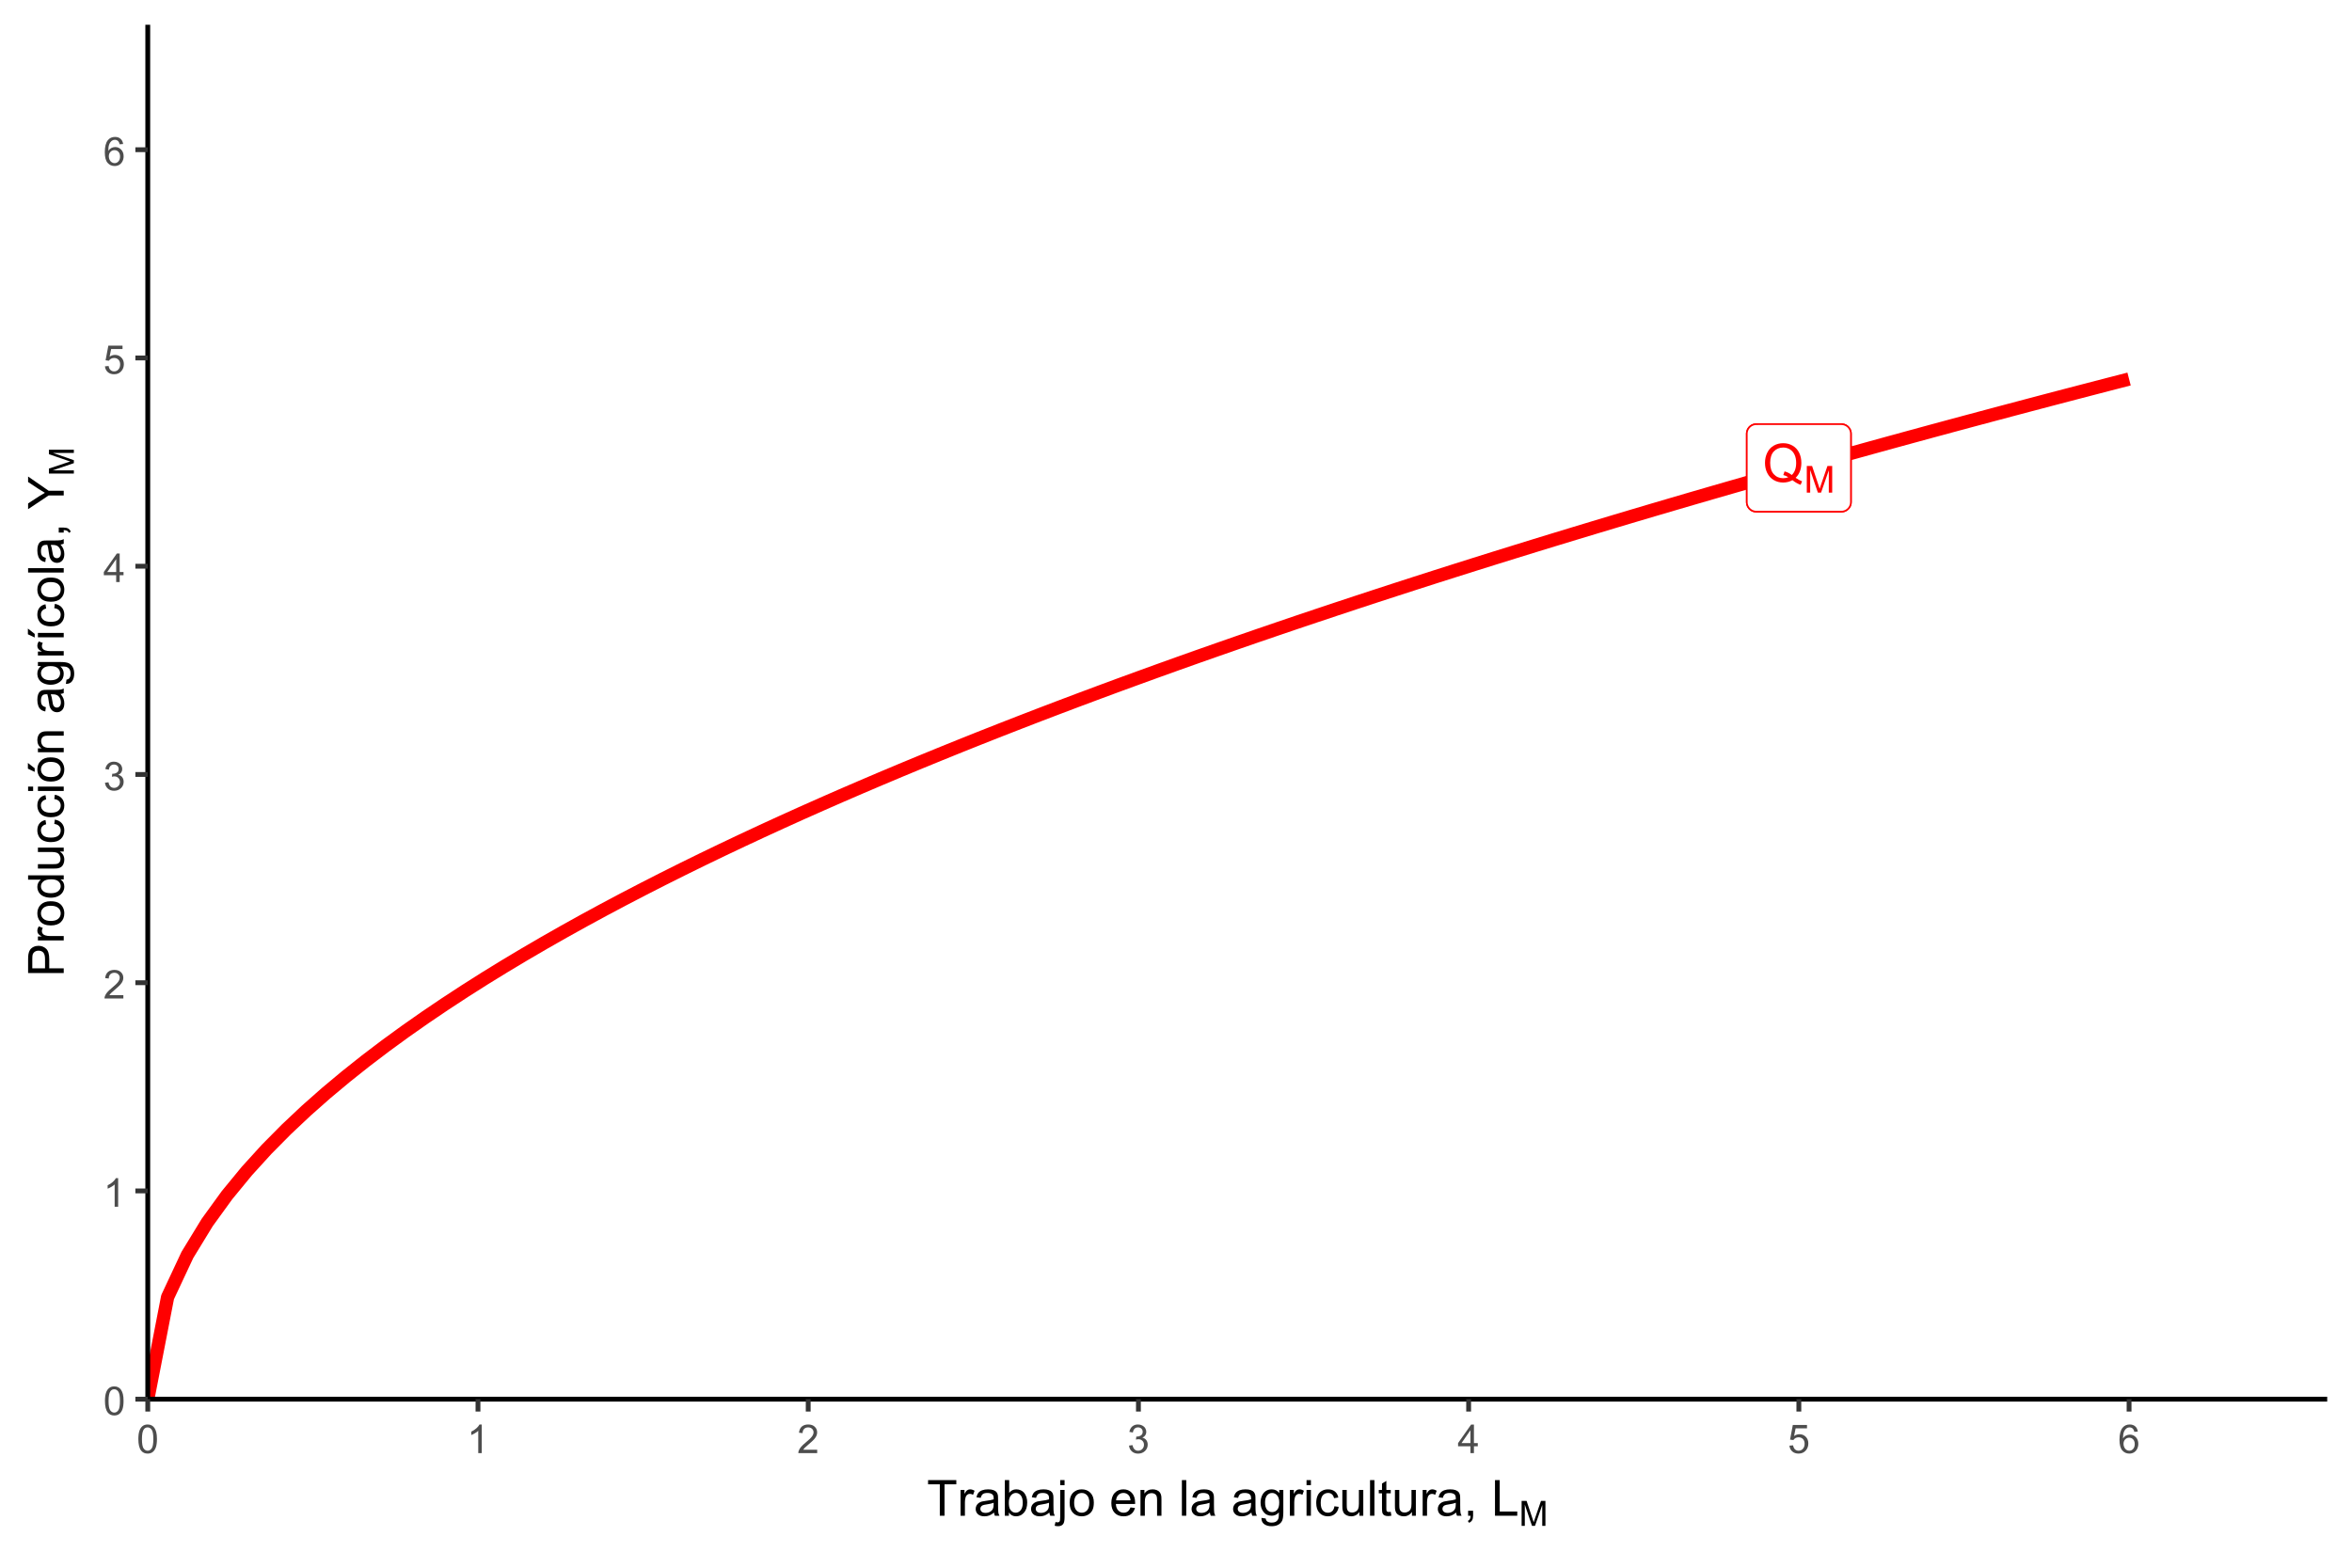 <?xml version="1.0" encoding="UTF-8"?>
<svg xmlns="http://www.w3.org/2000/svg" xmlns:xlink="http://www.w3.org/1999/xlink" width="756" height="504" viewBox="0 0 756 504">
<defs>
<g>
<g id="glyph-0-0">
<path d="M 10.578 -1.309 C 11.328 -0.793 12.02 -0.414 12.652 -0.176 L 12.18 0.949 C 11.301 0.633 10.426 0.133 9.555 -0.551 C 8.648 -0.043 7.648 0.207 6.551 0.207 C 5.445 0.207 4.441 -0.059 3.543 -0.594 C 2.641 -1.125 1.949 -1.875 1.465 -2.844 C 0.977 -3.809 0.734 -4.898 0.734 -6.109 C 0.734 -7.316 0.977 -8.414 1.469 -9.402 C 1.957 -10.391 2.652 -11.145 3.555 -11.66 C 4.457 -12.18 5.469 -12.438 6.586 -12.438 C 7.715 -12.438 8.73 -12.168 9.637 -11.633 C 10.543 -11.098 11.234 -10.348 11.707 -9.383 C 12.184 -8.418 12.422 -7.328 12.422 -6.117 C 12.422 -5.113 12.266 -4.207 11.961 -3.406 C 11.656 -2.602 11.195 -1.902 10.578 -1.309 M 7.02 -3.375 C 7.953 -3.113 8.723 -2.727 9.328 -2.207 C 10.277 -3.074 10.754 -4.379 10.754 -6.117 C 10.754 -7.109 10.586 -7.973 10.25 -8.711 C 9.914 -9.449 9.422 -10.023 8.773 -10.434 C 8.125 -10.84 7.398 -11.043 6.594 -11.043 C 5.387 -11.043 4.387 -10.633 3.594 -9.809 C 2.797 -8.98 2.402 -7.75 2.402 -6.109 C 2.402 -4.52 2.793 -3.301 3.582 -2.449 C 4.367 -1.602 5.371 -1.176 6.594 -1.176 C 7.172 -1.176 7.715 -1.285 8.227 -1.5 C 7.723 -1.828 7.188 -2.062 6.625 -2.199 Z M 7.02 -3.375 "/>
</g>
<g id="glyph-1-0">
<path d="M 0.887 0 L 0.887 -8.555 L 2.59 -8.555 L 4.617 -2.496 C 4.801 -1.934 4.938 -1.512 5.023 -1.23 C 5.121 -1.543 5.273 -2 5.48 -2.602 L 7.527 -8.555 L 9.051 -8.555 L 9.051 0 L 7.961 0 L 7.961 -7.16 L 5.473 0 L 4.453 0 L 1.977 -7.281 L 1.977 0 Z M 0.887 0 "/>
</g>
<g id="glyph-2-0">
<path d="M 0.531 -4.52 C 0.531 -5.602 0.645 -6.473 0.867 -7.133 C 1.09 -7.793 1.418 -8.305 1.859 -8.664 C 2.301 -9.02 2.852 -9.199 3.52 -9.199 C 4.012 -9.199 4.441 -9.102 4.812 -8.902 C 5.184 -8.707 5.488 -8.418 5.73 -8.047 C 5.973 -7.676 6.164 -7.219 6.301 -6.684 C 6.438 -6.148 6.508 -5.426 6.508 -4.52 C 6.508 -3.445 6.395 -2.574 6.176 -1.914 C 5.953 -1.254 5.625 -0.746 5.184 -0.383 C 4.746 -0.023 4.191 0.156 3.52 0.156 C 2.637 0.156 1.941 -0.16 1.438 -0.793 C 0.832 -1.555 0.531 -2.797 0.531 -4.52 M 1.688 -4.52 C 1.688 -3.016 1.863 -2.012 2.215 -1.516 C 2.566 -1.02 3.004 -0.77 3.52 -0.77 C 4.035 -0.77 4.469 -1.02 4.82 -1.52 C 5.176 -2.02 5.352 -3.02 5.352 -4.52 C 5.352 -6.027 5.176 -7.027 4.82 -7.523 C 4.469 -8.02 4.031 -8.27 3.508 -8.27 C 2.988 -8.27 2.578 -8.051 2.27 -7.613 C 1.883 -7.055 1.688 -6.023 1.688 -4.52 Z M 1.688 -4.52 "/>
</g>
<g id="glyph-2-1">
<path d="M 4.77 0 L 3.645 0 L 3.645 -7.168 C 3.371 -6.91 3.02 -6.652 2.578 -6.395 C 2.137 -6.137 1.742 -5.941 1.395 -5.812 L 1.395 -6.898 C 2.023 -7.195 2.574 -7.555 3.043 -7.977 C 3.516 -8.395 3.848 -8.805 4.043 -9.199 L 4.77 -9.199 Z M 4.77 0 "/>
</g>
<g id="glyph-2-2">
<path d="M 6.445 -1.082 L 6.445 0 L 0.387 0 C 0.379 -0.27 0.422 -0.531 0.52 -0.781 C 0.672 -1.195 0.918 -1.602 1.258 -2 C 1.598 -2.398 2.09 -2.863 2.73 -3.387 C 3.727 -4.203 4.398 -4.852 4.75 -5.328 C 5.102 -5.805 5.273 -6.258 5.273 -6.68 C 5.273 -7.129 5.117 -7.504 4.797 -7.809 C 4.477 -8.117 4.062 -8.27 3.551 -8.27 C 3.008 -8.27 2.574 -8.105 2.25 -7.781 C 1.926 -7.457 1.762 -7.008 1.758 -6.43 L 0.602 -6.551 C 0.68 -7.414 0.977 -8.07 1.492 -8.523 C 2.012 -8.973 2.703 -9.199 3.574 -9.199 C 4.453 -9.199 5.148 -8.957 5.664 -8.469 C 6.176 -7.98 6.43 -7.379 6.43 -6.656 C 6.43 -6.289 6.355 -5.93 6.207 -5.574 C 6.055 -5.223 5.809 -4.848 5.461 -4.457 C 5.113 -4.066 4.535 -3.527 3.727 -2.844 C 3.051 -2.277 2.617 -1.895 2.426 -1.691 C 2.234 -1.488 2.074 -1.285 1.949 -1.082 Z M 6.445 -1.082 "/>
</g>
<g id="glyph-2-3">
<path d="M 0.539 -2.418 L 1.664 -2.57 C 1.793 -1.93 2.012 -1.473 2.32 -1.191 C 2.633 -0.91 3.012 -0.77 3.457 -0.77 C 3.984 -0.77 4.434 -0.953 4.797 -1.32 C 5.16 -1.684 5.344 -2.141 5.344 -2.68 C 5.344 -3.199 5.176 -3.625 4.836 -3.961 C 4.5 -4.293 4.07 -4.461 3.551 -4.461 C 3.336 -4.461 3.074 -4.422 2.758 -4.336 L 2.883 -5.324 C 2.957 -5.316 3.016 -5.312 3.062 -5.312 C 3.543 -5.312 3.973 -5.438 4.355 -5.688 C 4.738 -5.938 4.93 -6.324 4.93 -6.844 C 4.93 -7.258 4.793 -7.598 4.512 -7.867 C 4.234 -8.141 3.871 -8.273 3.43 -8.273 C 2.992 -8.273 2.629 -8.137 2.336 -7.863 C 2.047 -7.586 1.859 -7.176 1.773 -6.625 L 0.648 -6.824 C 0.789 -7.578 1.102 -8.164 1.586 -8.578 C 2.074 -8.992 2.68 -9.199 3.406 -9.199 C 3.906 -9.199 4.367 -9.094 4.789 -8.879 C 5.207 -8.664 5.531 -8.371 5.754 -8 C 5.977 -7.629 6.086 -7.234 6.086 -6.82 C 6.086 -6.422 5.98 -6.062 5.77 -5.738 C 5.555 -5.414 5.242 -5.152 4.824 -4.961 C 5.367 -4.836 5.789 -4.578 6.086 -4.184 C 6.387 -3.789 6.539 -3.297 6.539 -2.707 C 6.539 -1.906 6.246 -1.227 5.664 -0.672 C 5.078 -0.117 4.34 0.164 3.449 0.164 C 2.645 0.164 1.977 -0.078 1.445 -0.555 C 0.914 -1.035 0.613 -1.656 0.539 -2.418 Z M 0.539 -2.418 "/>
</g>
<g id="glyph-2-4">
<path d="M 4.137 0 L 4.137 -2.195 L 0.164 -2.195 L 0.164 -3.227 L 4.344 -9.164 L 5.262 -9.164 L 5.262 -3.227 L 6.5 -3.227 L 6.5 -2.195 L 5.262 -2.195 L 5.262 0 L 4.137 0 M 4.137 -3.227 L 4.137 -7.355 L 1.27 -3.227 Z M 4.137 -3.227 "/>
</g>
<g id="glyph-2-5">
<path d="M 0.531 -2.398 L 1.711 -2.5 C 1.801 -1.926 2.004 -1.492 2.32 -1.203 C 2.641 -0.914 3.023 -0.77 3.477 -0.77 C 4.016 -0.77 4.477 -0.973 4.852 -1.383 C 5.227 -1.789 5.414 -2.332 5.414 -3.008 C 5.414 -3.648 5.23 -4.152 4.871 -4.523 C 4.512 -4.895 4.039 -5.082 3.457 -5.082 C 3.094 -5.082 2.766 -5 2.477 -4.836 C 2.184 -4.668 1.953 -4.457 1.789 -4.195 L 0.73 -4.332 L 1.617 -9.039 L 6.176 -9.039 L 6.176 -7.961 L 2.52 -7.961 L 2.023 -5.5 C 2.574 -5.883 3.152 -6.074 3.758 -6.074 C 4.555 -6.074 5.23 -5.797 5.781 -5.242 C 6.332 -4.691 6.605 -3.977 6.605 -3.105 C 6.605 -2.277 6.363 -1.559 5.883 -0.957 C 5.293 -0.215 4.492 0.156 3.477 0.156 C 2.641 0.156 1.961 -0.078 1.434 -0.543 C 0.906 -1.012 0.605 -1.629 0.531 -2.398 Z M 0.531 -2.398 "/>
</g>
<g id="glyph-2-6">
<path d="M 6.367 -6.918 L 5.25 -6.832 C 5.148 -7.273 5.008 -7.594 4.824 -7.793 C 4.52 -8.113 4.145 -8.273 3.699 -8.273 C 3.34 -8.273 3.027 -8.176 2.758 -7.977 C 2.402 -7.715 2.121 -7.34 1.918 -6.844 C 1.715 -6.348 1.609 -5.641 1.602 -4.727 C 1.871 -5.137 2.203 -5.445 2.594 -5.645 C 2.984 -5.844 3.395 -5.945 3.824 -5.945 C 4.574 -5.945 5.215 -5.668 5.742 -5.117 C 6.27 -4.562 6.531 -3.852 6.531 -2.977 C 6.531 -2.398 6.406 -1.867 6.16 -1.371 C 5.91 -0.879 5.57 -0.5 5.137 -0.238 C 4.703 0.023 4.211 0.156 3.664 0.156 C 2.727 0.156 1.961 -0.188 1.367 -0.879 C 0.777 -1.566 0.48 -2.703 0.48 -4.289 C 0.48 -6.059 0.809 -7.348 1.461 -8.148 C 2.035 -8.852 2.801 -9.199 3.77 -9.199 C 4.488 -9.199 5.082 -8.996 5.539 -8.594 C 6 -8.191 6.277 -7.633 6.367 -6.918 M 1.773 -2.969 C 1.773 -2.582 1.855 -2.211 2.023 -1.855 C 2.188 -1.504 2.418 -1.23 2.711 -1.047 C 3.008 -0.863 3.32 -0.77 3.645 -0.77 C 4.117 -0.77 4.527 -0.961 4.867 -1.344 C 5.211 -1.727 5.383 -2.246 5.383 -2.906 C 5.383 -3.539 5.211 -4.039 4.875 -4.402 C 4.539 -4.77 4.113 -4.949 3.602 -4.949 C 3.09 -4.949 2.66 -4.77 2.305 -4.402 C 1.953 -4.039 1.773 -3.559 1.773 -2.969 Z M 1.773 -2.969 "/>
</g>
<g id="glyph-3-0">
<path d="M 4.148 0 L 4.148 -10.102 L 0.375 -10.102 L 0.375 -11.453 L 9.453 -11.453 L 9.453 -10.102 L 5.664 -10.102 L 5.664 0 Z M 4.148 0 "/>
</g>
<g id="glyph-3-1">
<path d="M 1.039 0 L 1.039 -8.297 L 2.305 -8.297 L 2.305 -7.039 C 2.629 -7.629 2.926 -8.016 3.199 -8.203 C 3.473 -8.391 3.773 -8.484 4.102 -8.484 C 4.574 -8.484 5.059 -8.332 5.547 -8.031 L 5.062 -6.727 C 4.719 -6.93 4.375 -7.031 4.031 -7.031 C 3.723 -7.031 3.449 -6.938 3.203 -6.754 C 2.957 -6.57 2.785 -6.312 2.68 -5.984 C 2.523 -5.484 2.445 -4.938 2.445 -4.344 L 2.445 0 Z M 1.039 0 "/>
</g>
<g id="glyph-3-2">
<path d="M 6.469 -1.023 C 5.949 -0.582 5.445 -0.27 4.965 -0.086 C 4.484 0.098 3.965 0.188 3.414 0.188 C 2.504 0.188 1.801 -0.035 1.312 -0.48 C 0.824 -0.926 0.578 -1.496 0.578 -2.188 C 0.578 -2.594 0.672 -2.965 0.855 -3.301 C 1.039 -3.637 1.281 -3.906 1.582 -4.109 C 1.883 -4.312 2.219 -4.465 2.594 -4.57 C 2.871 -4.645 3.285 -4.715 3.844 -4.781 C 4.98 -4.918 5.816 -5.078 6.352 -5.266 C 6.355 -5.457 6.359 -5.582 6.359 -5.633 C 6.359 -6.207 6.227 -6.609 5.961 -6.844 C 5.602 -7.16 5.066 -7.32 4.359 -7.32 C 3.699 -7.32 3.211 -7.203 2.895 -6.973 C 2.578 -6.742 2.348 -6.332 2.195 -5.742 L 0.82 -5.93 C 0.945 -6.52 1.152 -6.992 1.438 -7.355 C 1.723 -7.719 2.137 -7.996 2.68 -8.191 C 3.223 -8.387 3.848 -8.484 4.562 -8.484 C 5.27 -8.484 5.848 -8.402 6.289 -8.234 C 6.73 -8.066 7.059 -7.859 7.266 -7.605 C 7.473 -7.352 7.621 -7.035 7.703 -6.648 C 7.75 -6.41 7.773 -5.977 7.773 -5.352 L 7.773 -3.477 C 7.773 -2.168 7.805 -1.344 7.863 -0.996 C 7.922 -0.648 8.043 -0.316 8.219 0 L 6.75 0 C 6.605 -0.293 6.512 -0.633 6.469 -1.023 M 6.352 -4.164 C 5.84 -3.957 5.074 -3.777 4.055 -3.633 C 3.477 -3.551 3.066 -3.457 2.828 -3.352 C 2.59 -3.246 2.402 -3.094 2.273 -2.895 C 2.145 -2.695 2.078 -2.473 2.078 -2.227 C 2.078 -1.852 2.219 -1.539 2.504 -1.289 C 2.789 -1.039 3.203 -0.914 3.75 -0.914 C 4.293 -0.914 4.773 -1.031 5.195 -1.27 C 5.617 -1.508 5.926 -1.832 6.125 -2.242 C 6.277 -2.559 6.352 -3.027 6.352 -3.648 Z M 6.352 -4.164 "/>
</g>
<g id="glyph-3-3">
<path d="M 2.352 0 L 1.047 0 L 1.047 -11.453 L 2.453 -11.453 L 2.453 -7.367 C 3.047 -8.113 3.805 -8.484 4.727 -8.484 C 5.238 -8.484 5.719 -8.383 6.176 -8.176 C 6.633 -7.969 7.008 -7.68 7.301 -7.309 C 7.594 -6.938 7.824 -6.488 7.992 -5.961 C 8.16 -5.434 8.242 -4.871 8.242 -4.273 C 8.242 -2.852 7.891 -1.754 7.188 -0.977 C 6.484 -0.199 5.641 0.188 4.656 0.188 C 3.676 0.188 2.91 -0.223 2.352 -1.039 L 2.352 0 M 2.336 -4.211 C 2.336 -3.215 2.473 -2.496 2.742 -2.055 C 3.184 -1.332 3.785 -0.969 4.539 -0.969 C 5.152 -0.969 5.684 -1.234 6.133 -1.77 C 6.582 -2.305 6.805 -3.098 6.805 -4.156 C 6.805 -5.238 6.59 -6.039 6.16 -6.555 C 5.73 -7.07 5.211 -7.328 4.602 -7.328 C 3.988 -7.328 3.457 -7.062 3.008 -6.527 C 2.559 -5.992 2.336 -5.223 2.336 -4.211 Z M 2.336 -4.211 "/>
</g>
<g id="glyph-3-4">
<path d="M 1.047 -9.82 L 1.047 -11.453 L 2.453 -11.453 L 2.453 -9.82 L 1.047 -9.82 M -0.734 3.219 L -0.469 2.023 C -0.188 2.098 0.035 2.133 0.195 2.133 C 0.48 2.133 0.695 2.039 0.836 1.848 C 0.977 1.656 1.047 1.184 1.047 0.422 L 1.047 -8.297 L 2.453 -8.297 L 2.453 0.453 C 2.453 1.473 2.32 2.184 2.055 2.586 C 1.715 3.105 1.152 3.367 0.367 3.367 C -0.012 3.367 -0.379 3.316 -0.734 3.219 Z M -0.734 3.219 "/>
</g>
<g id="glyph-3-5">
<path d="M 0.531 -4.148 C 0.531 -5.684 0.957 -6.824 1.812 -7.562 C 2.527 -8.176 3.395 -8.484 4.422 -8.484 C 5.562 -8.484 6.496 -8.109 7.219 -7.363 C 7.941 -6.617 8.305 -5.582 8.305 -4.266 C 8.305 -3.199 8.145 -2.359 7.824 -1.746 C 7.504 -1.133 7.039 -0.66 6.426 -0.32 C 5.812 0.02 5.145 0.188 4.422 0.188 C 3.262 0.188 2.32 -0.184 1.605 -0.93 C 0.891 -1.676 0.531 -2.746 0.531 -4.148 M 1.977 -4.148 C 1.977 -3.086 2.207 -2.289 2.672 -1.762 C 3.137 -1.234 3.719 -0.969 4.422 -0.969 C 5.121 -0.969 5.699 -1.234 6.164 -1.766 C 6.629 -2.297 6.859 -3.105 6.859 -4.195 C 6.859 -5.223 6.625 -6 6.16 -6.527 C 5.695 -7.055 5.113 -7.32 4.422 -7.32 C 3.719 -7.32 3.137 -7.059 2.672 -6.531 C 2.207 -6.004 1.977 -5.211 1.977 -4.148 Z M 1.977 -4.148 "/>
</g>
<g id="glyph-3-6">
</g>
<g id="glyph-3-7">
<path d="M 6.734 -2.672 L 8.188 -2.492 C 7.957 -1.645 7.535 -0.984 6.914 -0.516 C 6.293 -0.047 5.504 0.188 4.539 0.188 C 3.324 0.188 2.363 -0.188 1.652 -0.934 C 0.941 -1.68 0.586 -2.73 0.586 -4.078 C 0.586 -5.473 0.945 -6.559 1.664 -7.328 C 2.383 -8.098 3.316 -8.484 4.461 -8.484 C 5.57 -8.484 6.477 -8.105 7.18 -7.352 C 7.883 -6.598 8.234 -5.535 8.234 -4.164 C 8.234 -4.082 8.23 -3.957 8.227 -3.789 L 2.039 -3.789 C 2.09 -2.879 2.348 -2.18 2.812 -1.695 C 3.277 -1.211 3.855 -0.969 4.547 -0.969 C 5.062 -0.969 5.504 -1.105 5.867 -1.375 C 6.23 -1.645 6.52 -2.078 6.734 -2.672 M 2.117 -4.945 L 6.75 -4.945 C 6.688 -5.645 6.512 -6.168 6.219 -6.516 C 5.77 -7.059 5.191 -7.328 4.477 -7.328 C 3.832 -7.328 3.289 -7.113 2.848 -6.68 C 2.406 -6.246 2.164 -5.668 2.117 -4.945 Z M 2.117 -4.945 "/>
</g>
<g id="glyph-3-8">
<path d="M 1.055 0 L 1.055 -8.297 L 2.32 -8.297 L 2.32 -7.117 C 2.93 -8.027 3.809 -8.484 4.961 -8.484 C 5.461 -8.484 5.922 -8.395 6.34 -8.215 C 6.758 -8.035 7.074 -7.801 7.281 -7.508 C 7.488 -7.215 7.637 -6.871 7.719 -6.469 C 7.77 -6.207 7.797 -5.754 7.797 -5.102 L 7.797 0 L 6.391 0 L 6.391 -5.047 C 6.391 -5.621 6.336 -6.047 6.227 -6.332 C 6.117 -6.617 5.922 -6.844 5.645 -7.012 C 5.367 -7.18 5.039 -7.266 4.664 -7.266 C 4.066 -7.266 3.547 -7.074 3.113 -6.695 C 2.68 -6.316 2.461 -5.594 2.461 -4.531 L 2.461 0 Z M 1.055 0 "/>
</g>
<g id="glyph-3-9">
<path d="M 1.023 0 L 1.023 -11.453 L 2.43 -11.453 L 2.43 0 Z M 1.023 0 "/>
</g>
<g id="glyph-3-10">
<path d="M 0.797 0.688 L 2.164 0.891 C 2.223 1.312 2.379 1.621 2.641 1.812 C 2.988 2.074 3.465 2.203 4.07 2.203 C 4.723 2.203 5.223 2.074 5.578 1.812 C 5.934 1.551 6.172 1.188 6.297 0.719 C 6.371 0.434 6.402 -0.168 6.398 -1.086 C 5.785 -0.363 5.02 0 4.102 0 C 2.961 0 2.078 -0.41 1.453 -1.234 C 0.828 -2.059 0.516 -3.043 0.516 -4.195 C 0.516 -4.988 0.66 -5.719 0.945 -6.387 C 1.23 -7.055 1.648 -7.574 2.191 -7.938 C 2.734 -8.301 3.375 -8.484 4.109 -8.484 C 5.09 -8.484 5.895 -8.09 6.531 -7.297 L 6.531 -8.297 L 7.828 -8.297 L 7.828 -1.125 C 7.828 0.168 7.695 1.082 7.434 1.621 C 7.172 2.16 6.754 2.586 6.184 2.898 C 5.613 3.211 4.91 3.367 4.078 3.367 C 3.09 3.367 2.289 3.145 1.68 2.699 C 1.07 2.254 0.777 1.582 0.797 0.688 M 1.961 -4.297 C 1.961 -3.207 2.176 -2.414 2.609 -1.914 C 3.043 -1.414 3.582 -1.164 4.234 -1.164 C 4.879 -1.164 5.422 -1.414 5.859 -1.91 C 6.297 -2.406 6.516 -3.188 6.516 -4.25 C 6.516 -5.266 6.289 -6.031 5.84 -6.547 C 5.391 -7.062 4.848 -7.32 4.211 -7.32 C 3.586 -7.32 3.055 -7.066 2.617 -6.559 C 2.18 -6.051 1.961 -5.297 1.961 -4.297 Z M 1.961 -4.297 "/>
</g>
<g id="glyph-3-11">
<path d="M 1.062 -9.836 L 1.062 -11.453 L 2.469 -11.453 L 2.469 -9.836 L 1.062 -9.836 M 1.062 0 L 1.062 -8.297 L 2.469 -8.297 L 2.469 0 Z M 1.062 0 "/>
</g>
<g id="glyph-3-12">
<path d="M 6.469 -3.039 L 7.852 -2.859 C 7.699 -1.906 7.312 -1.16 6.691 -0.621 C 6.07 -0.082 5.305 0.188 4.398 0.188 C 3.262 0.188 2.352 -0.184 1.66 -0.926 C 0.969 -1.668 0.625 -2.73 0.625 -4.117 C 0.625 -5.012 0.773 -5.797 1.07 -6.469 C 1.367 -7.141 1.82 -7.645 2.426 -7.98 C 3.031 -8.316 3.691 -8.484 4.406 -8.484 C 5.309 -8.484 6.043 -8.258 6.617 -7.801 C 7.191 -7.344 7.559 -6.699 7.719 -5.859 L 6.352 -5.648 C 6.223 -6.207 5.992 -6.625 5.66 -6.906 C 5.328 -7.188 4.93 -7.328 4.461 -7.328 C 3.754 -7.328 3.176 -7.074 2.734 -6.566 C 2.293 -6.059 2.07 -5.254 2.07 -4.156 C 2.07 -3.043 2.285 -2.23 2.711 -1.727 C 3.137 -1.223 3.695 -0.969 4.383 -0.969 C 4.934 -0.969 5.395 -1.137 5.766 -1.477 C 6.137 -1.816 6.371 -2.336 6.469 -3.039 Z M 6.469 -3.039 "/>
</g>
<g id="glyph-3-13">
<path d="M 6.492 0 L 6.492 -1.219 C 5.848 -0.281 4.969 0.188 3.859 0.188 C 3.371 0.188 2.914 0.094 2.488 -0.094 C 2.062 -0.281 1.75 -0.516 1.543 -0.801 C 1.336 -1.086 1.191 -1.434 1.109 -1.844 C 1.051 -2.121 1.023 -2.559 1.023 -3.156 L 1.023 -8.297 L 2.43 -8.297 L 2.43 -3.695 C 2.43 -2.961 2.457 -2.465 2.516 -2.211 C 2.605 -1.84 2.793 -1.551 3.078 -1.34 C 3.363 -1.129 3.719 -1.023 4.141 -1.023 C 4.562 -1.023 4.957 -1.133 5.328 -1.348 C 5.699 -1.562 5.961 -1.859 6.113 -2.23 C 6.266 -2.602 6.344 -3.145 6.344 -3.852 L 6.344 -8.297 L 7.75 -8.297 L 7.75 0 Z M 6.492 0 "/>
</g>
<g id="glyph-3-14">
<path d="M 4.125 -1.258 L 4.328 -0.016 C 3.934 0.066 3.578 0.109 3.266 0.109 C 2.754 0.109 2.359 0.027 2.078 -0.133 C 1.797 -0.293 1.598 -0.508 1.484 -0.77 C 1.371 -1.031 1.312 -1.586 1.312 -2.43 L 1.312 -7.203 L 0.281 -7.203 L 0.281 -8.297 L 1.312 -8.297 L 1.312 -10.352 L 2.711 -11.195 L 2.711 -8.297 L 4.125 -8.297 L 4.125 -7.203 L 2.711 -7.203 L 2.711 -2.352 C 2.711 -1.949 2.734 -1.691 2.785 -1.578 C 2.836 -1.465 2.914 -1.371 3.027 -1.305 C 3.141 -1.238 3.301 -1.203 3.508 -1.203 C 3.664 -1.203 3.871 -1.223 4.125 -1.258 Z M 4.125 -1.258 "/>
</g>
<g id="glyph-3-15">
<path d="M 1.422 0 L 1.422 -1.602 L 3.023 -1.602 L 3.023 0 C 3.023 0.59 2.918 1.062 2.711 1.426 C 2.504 1.789 2.172 2.066 1.719 2.266 L 1.328 1.664 C 1.625 1.535 1.844 1.344 1.984 1.09 C 2.125 0.836 2.203 0.473 2.219 0 Z M 1.422 0 "/>
</g>
<g id="glyph-3-16">
<path d="M 1.172 0 L 1.172 -11.453 L 2.688 -11.453 L 2.688 -1.352 L 8.328 -1.352 L 8.328 0 Z M 1.172 0 "/>
</g>
<g id="glyph-4-0">
<path d="M 0.832 0 L 0.832 -8.016 L 2.43 -8.016 L 4.324 -2.34 C 4.5 -1.812 4.629 -1.418 4.707 -1.152 C 4.801 -1.445 4.941 -1.875 5.137 -2.438 L 7.055 -8.016 L 8.48 -8.016 L 8.48 0 L 7.461 0 L 7.461 -6.711 L 5.129 0 L 4.172 0 L 1.855 -6.824 L 1.855 0 Z M 0.832 0 "/>
</g>
<g id="glyph-5-0">
<path d="M 0 -1.234 L -11.453 -1.234 L -11.453 -5.555 C -11.453 -6.316 -11.418 -6.895 -11.344 -7.297 C -11.25 -7.859 -11.07 -8.332 -10.809 -8.711 C -10.547 -9.09 -10.176 -9.398 -9.703 -9.629 C -9.23 -9.859 -8.707 -9.977 -8.141 -9.977 C -7.168 -9.977 -6.344 -9.668 -5.668 -9.047 C -4.992 -8.426 -4.656 -7.309 -4.656 -5.688 L -4.656 -2.75 L 0 -2.75 L 0 -1.234 M -6.008 -2.75 L -6.008 -5.711 C -6.008 -6.691 -6.191 -7.387 -6.555 -7.797 C -6.918 -8.207 -7.434 -8.414 -8.094 -8.414 C -8.574 -8.414 -8.984 -8.293 -9.324 -8.051 C -9.664 -7.809 -9.891 -7.488 -10 -7.094 C -10.066 -6.84 -10.102 -6.367 -10.102 -5.68 L -10.102 -2.75 Z M -6.008 -2.75 "/>
</g>
<g id="glyph-5-1">
<path d="M 0 -1.039 L -8.297 -1.039 L -8.297 -2.305 L -7.039 -2.305 C -7.629 -2.629 -8.016 -2.926 -8.203 -3.199 C -8.391 -3.473 -8.484 -3.773 -8.484 -4.102 C -8.484 -4.574 -8.332 -5.059 -8.031 -5.547 L -6.727 -5.062 C -6.93 -4.719 -7.031 -4.375 -7.031 -4.031 C -7.031 -3.723 -6.938 -3.449 -6.754 -3.203 C -6.57 -2.957 -6.312 -2.785 -5.984 -2.68 C -5.484 -2.523 -4.938 -2.445 -4.344 -2.445 L 0 -2.445 Z M 0 -1.039 "/>
</g>
<g id="glyph-5-2">
<path d="M -4.148 -0.531 C -5.684 -0.531 -6.824 -0.957 -7.562 -1.812 C -8.176 -2.527 -8.484 -3.395 -8.484 -4.422 C -8.484 -5.562 -8.109 -6.496 -7.363 -7.219 C -6.617 -7.941 -5.582 -8.305 -4.266 -8.305 C -3.199 -8.305 -2.359 -8.145 -1.746 -7.824 C -1.133 -7.504 -0.66 -7.039 -0.32 -6.426 C 0.02 -5.812 0.188 -5.145 0.188 -4.422 C 0.188 -3.262 -0.184 -2.32 -0.93 -1.605 C -1.676 -0.891 -2.746 -0.531 -4.148 -0.531 M -4.148 -1.977 C -3.086 -1.977 -2.289 -2.207 -1.762 -2.672 C -1.234 -3.137 -0.969 -3.719 -0.969 -4.422 C -0.969 -5.121 -1.234 -5.699 -1.766 -6.164 C -2.297 -6.629 -3.105 -6.859 -4.195 -6.859 C -5.223 -6.859 -6 -6.625 -6.527 -6.16 C -7.055 -5.695 -7.32 -5.113 -7.32 -4.422 C -7.32 -3.719 -7.059 -3.137 -6.531 -2.672 C -6.004 -2.207 -5.211 -1.977 -4.148 -1.977 Z M -4.148 -1.977 "/>
</g>
<g id="glyph-5-3">
<path d="M 0 -6.438 L -1.047 -6.438 C -0.223 -5.91 0.188 -5.137 0.188 -4.117 C 0.188 -3.457 0.004 -2.848 -0.359 -2.293 C -0.723 -1.738 -1.234 -1.309 -1.887 -1.004 C -2.539 -0.699 -3.293 -0.547 -4.141 -0.547 C -4.969 -0.547 -5.719 -0.684 -6.395 -0.961 C -7.07 -1.238 -7.586 -1.652 -7.945 -2.203 C -8.305 -2.754 -8.484 -3.371 -8.484 -4.055 C -8.484 -4.555 -8.379 -5 -8.168 -5.391 C -7.957 -5.781 -7.684 -6.098 -7.344 -6.344 L -11.453 -6.344 L -11.453 -7.742 L 0 -7.742 L 0 -6.438 M -4.141 -1.992 C -3.078 -1.992 -2.285 -2.215 -1.758 -2.664 C -1.23 -3.113 -0.969 -3.641 -0.969 -4.25 C -0.969 -4.863 -1.219 -5.387 -1.723 -5.816 C -2.227 -6.246 -2.992 -6.461 -4.023 -6.461 C -5.16 -6.461 -5.992 -6.242 -6.523 -5.805 C -7.055 -5.367 -7.32 -4.828 -7.32 -4.188 C -7.32 -3.562 -7.066 -3.039 -6.555 -2.621 C -6.043 -2.203 -5.238 -1.992 -4.141 -1.992 Z M -4.141 -1.992 "/>
</g>
<g id="glyph-5-4">
<path d="M 0 -6.492 L -1.219 -6.492 C -0.281 -5.848 0.188 -4.969 0.188 -3.859 C 0.188 -3.371 0.094 -2.914 -0.094 -2.488 C -0.281 -2.062 -0.516 -1.75 -0.801 -1.543 C -1.086 -1.336 -1.434 -1.191 -1.844 -1.109 C -2.121 -1.051 -2.559 -1.023 -3.156 -1.023 L -8.297 -1.023 L -8.297 -2.43 L -3.695 -2.43 C -2.961 -2.43 -2.465 -2.457 -2.211 -2.516 C -1.84 -2.605 -1.551 -2.793 -1.34 -3.078 C -1.129 -3.363 -1.023 -3.719 -1.023 -4.141 C -1.023 -4.562 -1.133 -4.957 -1.348 -5.328 C -1.562 -5.699 -1.859 -5.961 -2.23 -6.113 C -2.602 -6.266 -3.145 -6.344 -3.852 -6.344 L -8.297 -6.344 L -8.297 -7.75 L 0 -7.75 Z M 0 -6.492 "/>
</g>
<g id="glyph-5-5">
<path d="M -3.039 -6.469 L -2.859 -7.852 C -1.906 -7.699 -1.16 -7.312 -0.621 -6.691 C -0.082 -6.07 0.188 -5.305 0.188 -4.398 C 0.188 -3.262 -0.184 -2.352 -0.926 -1.66 C -1.668 -0.969 -2.73 -0.625 -4.117 -0.625 C -5.012 -0.625 -5.797 -0.773 -6.469 -1.07 C -7.141 -1.367 -7.645 -1.82 -7.98 -2.426 C -8.316 -3.031 -8.484 -3.691 -8.484 -4.406 C -8.484 -5.309 -8.258 -6.043 -7.801 -6.617 C -7.344 -7.191 -6.699 -7.559 -5.859 -7.719 L -5.648 -6.352 C -6.207 -6.223 -6.625 -5.992 -6.906 -5.66 C -7.188 -5.328 -7.328 -4.93 -7.328 -4.461 C -7.328 -3.754 -7.074 -3.176 -6.566 -2.734 C -6.059 -2.293 -5.254 -2.07 -4.156 -2.07 C -3.043 -2.07 -2.23 -2.285 -1.727 -2.711 C -1.223 -3.137 -0.969 -3.695 -0.969 -4.383 C -0.969 -4.934 -1.137 -5.395 -1.477 -5.766 C -1.816 -6.137 -2.336 -6.371 -3.039 -6.469 Z M -3.039 -6.469 "/>
</g>
<g id="glyph-5-6">
<path d="M -9.836 -1.062 L -11.453 -1.062 L -11.453 -2.469 L -9.836 -2.469 L -9.836 -1.062 M 0 -1.062 L -8.297 -1.062 L -8.297 -2.469 L 0 -2.469 Z M 0 -1.062 "/>
</g>
<g id="glyph-5-7">
<path d="M -4.148 -0.531 C -5.684 -0.531 -6.824 -0.957 -7.562 -1.812 C -8.176 -2.527 -8.484 -3.395 -8.484 -4.422 C -8.484 -5.562 -8.109 -6.496 -7.363 -7.219 C -6.617 -7.941 -5.582 -8.305 -4.266 -8.305 C -3.199 -8.305 -2.359 -8.145 -1.746 -7.824 C -1.133 -7.504 -0.66 -7.039 -0.32 -6.426 C 0.02 -5.812 0.188 -5.145 0.188 -4.422 C 0.188 -3.262 -0.184 -2.32 -0.93 -1.605 C -1.676 -0.891 -2.746 -0.531 -4.148 -0.531 M -4.148 -1.977 C -3.086 -1.977 -2.289 -2.207 -1.762 -2.672 C -1.234 -3.137 -0.969 -3.719 -0.969 -4.422 C -0.969 -5.121 -1.234 -5.699 -1.766 -6.164 C -2.297 -6.629 -3.105 -6.859 -4.195 -6.859 C -5.223 -6.859 -6 -6.625 -6.527 -6.16 C -7.055 -5.695 -7.32 -5.113 -7.32 -4.422 C -7.32 -3.719 -7.059 -3.137 -6.531 -2.672 C -6.004 -2.207 -5.211 -1.977 -4.148 -1.977 M -9.328 -3.641 L -11.516 -4.68 L -11.516 -6.523 L -9.328 -4.805 Z M -9.328 -3.641 "/>
</g>
<g id="glyph-5-8">
<path d="M 0 -1.055 L -8.297 -1.055 L -8.297 -2.32 L -7.117 -2.32 C -8.027 -2.93 -8.484 -3.809 -8.484 -4.961 C -8.484 -5.461 -8.395 -5.922 -8.215 -6.34 C -8.035 -6.758 -7.801 -7.074 -7.508 -7.281 C -7.215 -7.488 -6.871 -7.637 -6.469 -7.719 C -6.207 -7.77 -5.754 -7.797 -5.102 -7.797 L 0 -7.797 L 0 -6.391 L -5.047 -6.391 C -5.621 -6.391 -6.047 -6.336 -6.332 -6.227 C -6.617 -6.117 -6.844 -5.922 -7.012 -5.645 C -7.18 -5.367 -7.266 -5.039 -7.266 -4.664 C -7.266 -4.066 -7.074 -3.547 -6.695 -3.113 C -6.316 -2.68 -5.594 -2.461 -4.531 -2.461 L 0 -2.461 Z M 0 -1.055 "/>
</g>
<g id="glyph-5-9">
</g>
<g id="glyph-5-10">
<path d="M -1.023 -6.469 C -0.582 -5.949 -0.27 -5.445 -0.086 -4.965 C 0.098 -4.484 0.188 -3.965 0.188 -3.414 C 0.188 -2.504 -0.035 -1.801 -0.48 -1.312 C -0.926 -0.824 -1.496 -0.578 -2.188 -0.578 C -2.594 -0.578 -2.965 -0.672 -3.301 -0.855 C -3.637 -1.039 -3.906 -1.281 -4.109 -1.582 C -4.312 -1.883 -4.465 -2.219 -4.57 -2.594 C -4.645 -2.871 -4.715 -3.285 -4.781 -3.844 C -4.918 -4.98 -5.078 -5.816 -5.266 -6.352 C -5.457 -6.355 -5.582 -6.359 -5.633 -6.359 C -6.207 -6.359 -6.609 -6.227 -6.844 -5.961 C -7.16 -5.602 -7.32 -5.066 -7.32 -4.359 C -7.32 -3.699 -7.203 -3.211 -6.973 -2.895 C -6.742 -2.578 -6.332 -2.348 -5.742 -2.195 L -5.93 -0.82 C -6.52 -0.945 -6.992 -1.152 -7.355 -1.438 C -7.719 -1.723 -7.996 -2.137 -8.191 -2.68 C -8.387 -3.223 -8.484 -3.848 -8.484 -4.562 C -8.484 -5.27 -8.402 -5.848 -8.234 -6.289 C -8.066 -6.73 -7.859 -7.059 -7.605 -7.266 C -7.352 -7.473 -7.035 -7.621 -6.648 -7.703 C -6.41 -7.75 -5.977 -7.773 -5.352 -7.773 L -3.477 -7.773 C -2.168 -7.773 -1.344 -7.805 -0.996 -7.863 C -0.648 -7.922 -0.316 -8.043 0 -8.219 L 0 -6.75 C -0.293 -6.605 -0.633 -6.512 -1.023 -6.469 M -4.164 -6.352 C -3.957 -5.84 -3.777 -5.074 -3.633 -4.055 C -3.551 -3.477 -3.457 -3.066 -3.352 -2.828 C -3.246 -2.59 -3.094 -2.402 -2.895 -2.273 C -2.695 -2.145 -2.473 -2.078 -2.227 -2.078 C -1.852 -2.078 -1.539 -2.219 -1.289 -2.504 C -1.039 -2.789 -0.914 -3.203 -0.914 -3.75 C -0.914 -4.293 -1.031 -4.773 -1.27 -5.195 C -1.508 -5.617 -1.832 -5.926 -2.242 -6.125 C -2.559 -6.277 -3.027 -6.352 -3.648 -6.352 Z M -4.164 -6.352 "/>
</g>
<g id="glyph-5-11">
<path d="M 0.688 -0.797 L 0.891 -2.164 C 1.312 -2.223 1.621 -2.379 1.812 -2.641 C 2.074 -2.988 2.203 -3.465 2.203 -4.07 C 2.203 -4.723 2.074 -5.223 1.812 -5.578 C 1.551 -5.934 1.188 -6.172 0.719 -6.297 C 0.434 -6.371 -0.168 -6.402 -1.086 -6.398 C -0.363 -5.785 0 -5.02 0 -4.102 C 0 -2.961 -0.41 -2.078 -1.234 -1.453 C -2.059 -0.828 -3.043 -0.516 -4.195 -0.516 C -4.988 -0.516 -5.719 -0.66 -6.387 -0.945 C -7.055 -1.23 -7.574 -1.648 -7.938 -2.191 C -8.301 -2.734 -8.484 -3.375 -8.484 -4.109 C -8.484 -5.09 -8.09 -5.895 -7.297 -6.531 L -8.297 -6.531 L -8.297 -7.828 L -1.125 -7.828 C 0.168 -7.828 1.082 -7.695 1.621 -7.434 C 2.16 -7.172 2.586 -6.754 2.898 -6.184 C 3.211 -5.613 3.367 -4.91 3.367 -4.078 C 3.367 -3.09 3.145 -2.289 2.699 -1.68 C 2.254 -1.07 1.582 -0.777 0.688 -0.797 M -4.297 -1.961 C -3.207 -1.961 -2.414 -2.176 -1.914 -2.609 C -1.414 -3.043 -1.164 -3.582 -1.164 -4.234 C -1.164 -4.879 -1.414 -5.422 -1.91 -5.859 C -2.406 -6.297 -3.188 -6.516 -4.25 -6.516 C -5.266 -6.516 -6.031 -6.289 -6.547 -5.84 C -7.062 -5.391 -7.32 -4.848 -7.32 -4.211 C -7.32 -3.586 -7.066 -3.055 -6.559 -2.617 C -6.051 -2.18 -5.297 -1.961 -4.297 -1.961 Z M -4.297 -1.961 "/>
</g>
<g id="glyph-5-12">
<path d="M 0 -1.547 L -8.297 -1.547 L -8.297 -2.953 L 0 -2.953 L 0 -1.547 M -9.328 -1.477 L -11.516 -2.516 L -11.516 -4.359 L -9.328 -2.641 Z M -9.328 -1.477 "/>
</g>
<g id="glyph-5-13">
<path d="M 0 -1.023 L -11.453 -1.023 L -11.453 -2.43 L 0 -2.43 Z M 0 -1.023 "/>
</g>
<g id="glyph-5-14">
<path d="M 0 -1.422 L -1.602 -1.422 L -1.602 -3.023 L 0 -3.023 C 0.59 -3.023 1.062 -2.918 1.426 -2.711 C 1.789 -2.504 2.066 -2.172 2.266 -1.719 L 1.664 -1.328 C 1.535 -1.625 1.344 -1.844 1.09 -1.984 C 0.836 -2.125 0.473 -2.203 0 -2.219 Z M 0 -1.422 "/>
</g>
<g id="glyph-5-15">
<path d="M 0 -4.461 L -4.852 -4.461 L -11.453 -0.047 L -11.453 -1.891 L -8 -4.148 C -7.355 -4.566 -6.707 -4.953 -6.062 -5.312 C -6.66 -5.656 -7.336 -6.074 -8.086 -6.562 L -11.453 -8.781 L -11.453 -10.547 L -4.852 -5.977 L 0 -5.977 Z M 0 -4.461 "/>
</g>
<g id="glyph-6-0">
<path d="M 0 -0.832 L -8.016 -0.832 L -8.016 -2.43 L -2.34 -4.324 C -1.812 -4.5 -1.418 -4.629 -1.152 -4.707 C -1.445 -4.801 -1.875 -4.941 -2.438 -5.137 L -8.016 -7.055 L -8.016 -8.48 L 0 -8.48 L 0 -7.461 L -6.711 -7.461 L 0 -5.129 L 0 -4.172 L -6.824 -1.855 L 0 -1.855 Z M 0 -0.832 "/>
</g>
</g>
<clipPath id="clip-0">
<path clip-rule="nonzero" d="M 47.496 7.969 L 748.027 7.969 L 748.027 449.828 L 47.496 449.828 Z M 47.496 7.969 "/>
</clipPath>
<clipPath id="clip-1">
<path clip-rule="nonzero" d="M 47.496 119 L 687 119 L 687 449.828 L 47.496 449.828 Z M 47.496 119 "/>
</clipPath>
</defs>
<rect x="-75.6" y="-50.4" width="907.2" height="604.8" fill="rgb(100%, 100%, 100%)" fill-opacity="1"/>
<rect x="-75.6" y="-50.4" width="907.2" height="604.8" fill="rgb(100%, 100%, 100%)" fill-opacity="1"/>
<path fill="none" stroke-width="1.552" stroke-linecap="round" stroke-linejoin="round" stroke="rgb(100%, 100%, 100%)" stroke-opacity="1" stroke-miterlimit="10" d="M 0 504 L 756 504 L 756 0 L 0 0 Z M 0 504 "/>
<g clip-path="url(#clip-0)">
<path fill-rule="nonzero" fill="rgb(100%, 100%, 100%)" fill-opacity="1" d="M 47.496 449.828 L 748.027 449.828 L 748.027 7.969 L 47.496 7.969 Z M 47.496 449.828 "/>
</g>
<g clip-path="url(#clip-1)">
<path fill="none" stroke-width="4.268" stroke-linecap="butt" stroke-linejoin="round" stroke="rgb(100%, 0%, 0%)" stroke-opacity="1" stroke-miterlimit="10" d="M 47.496 449.828 L 53.867 417.031 L 60.234 403.445 L 66.602 393.02 L 72.973 384.234 L 79.34 376.488 L 85.707 369.488 L 92.078 363.055 L 98.445 357.062 L 104.812 351.434 L 111.184 346.113 L 117.551 341.051 L 123.918 336.215 L 130.289 331.574 L 136.656 327.109 L 143.023 322.805 L 149.395 318.637 L 155.762 314.598 L 162.129 310.68 L 168.5 306.867 L 174.867 303.152 L 181.234 299.531 L 187.605 295.992 L 193.973 292.535 L 200.34 289.152 L 206.711 285.84 L 213.078 282.59 L 219.445 279.406 L 225.816 276.277 L 232.184 273.207 L 238.551 270.188 L 244.918 267.219 L 251.289 264.297 L 257.656 261.418 L 264.023 258.586 L 270.395 255.793 L 276.762 253.043 L 283.129 250.328 L 289.5 247.648 L 295.867 245.008 L 302.234 242.398 L 308.605 239.82 L 314.973 237.273 L 321.34 234.758 L 327.711 232.273 L 334.078 229.812 L 340.445 227.383 L 346.816 224.977 L 353.184 222.598 L 359.551 220.242 L 365.922 217.914 L 372.289 215.605 L 378.656 213.32 L 385.027 211.055 L 391.395 208.816 L 397.762 206.594 L 404.133 204.391 L 410.5 202.211 L 416.867 200.047 L 423.238 197.902 L 429.605 195.777 L 435.973 193.668 L 442.344 191.578 L 448.711 189.504 L 455.078 187.445 L 461.449 185.402 L 467.816 183.379 L 474.184 181.367 L 480.555 179.371 L 486.922 177.391 L 493.289 175.422 L 499.66 173.469 L 506.027 171.531 L 512.395 169.605 L 518.766 167.691 L 525.133 165.789 L 531.5 163.902 L 537.871 162.027 L 544.238 160.164 L 550.605 158.316 L 556.977 156.477 L 563.344 154.648 L 569.711 152.832 L 576.082 151.027 L 582.449 149.23 L 588.816 147.449 L 595.188 145.676 L 601.555 143.91 L 607.922 142.156 L 614.293 140.414 L 620.66 138.68 L 627.027 136.957 L 633.398 135.242 L 639.766 133.539 L 646.133 131.844 L 652.504 130.156 L 658.871 128.477 L 665.238 126.809 L 671.609 125.148 L 677.977 123.496 L 684.344 121.852 "/>
</g>
<path fill-rule="nonzero" fill="rgb(100%, 100%, 100%)" fill-opacity="1" stroke-width="0.533" stroke-linecap="round" stroke-linejoin="round" stroke="rgb(100%, 0%, 0%)" stroke-opacity="1" stroke-miterlimit="10" d="M 564.539 164.492 L 591.867 164.492 L 591.746 164.488 L 592.238 164.469 L 592.723 164.371 L 593.188 164.195 L 593.613 163.945 L 593.996 163.633 L 594.324 163.266 L 594.59 162.848 L 594.785 162.391 L 594.902 161.91 L 594.941 161.418 L 594.941 139.434 L 594.902 138.941 L 594.785 138.461 L 594.59 138.008 L 594.324 137.59 L 593.996 137.219 L 593.613 136.906 L 593.188 136.66 L 592.723 136.484 L 592.238 136.387 L 591.867 136.363 L 564.539 136.363 L 564.91 136.387 L 564.414 136.363 L 563.922 136.426 L 563.449 136.562 L 563.004 136.773 L 562.594 137.055 L 562.238 137.398 L 561.941 137.793 L 561.711 138.23 L 561.555 138.699 L 561.477 139.188 L 561.465 139.434 L 561.465 161.418 L 561.477 161.172 L 561.477 161.664 L 561.555 162.152 L 561.711 162.621 L 561.941 163.059 L 562.238 163.457 L 562.594 163.797 L 563.004 164.078 L 563.449 164.293 L 563.922 164.43 L 564.414 164.488 Z M 564.539 164.492 "/>
<g fill="rgb(100%, 0%, 0%)" fill-opacity="1">
<use xlink:href="#glyph-0-0" x="566.586" y="154.922"/>
</g>
<g fill="rgb(100%, 0%, 0%)" fill-opacity="1">
<use xlink:href="#glyph-1-0" x="579.867" y="158.371"/>
</g>
<path fill-rule="nonzero" fill="rgb(100%, 100%, 100%)" fill-opacity="1" stroke-width="0.533" stroke-linecap="round" stroke-linejoin="round" stroke="rgb(100%, 0%, 0%)" stroke-opacity="1" stroke-miterlimit="10" d="M 564.539 164.492 L 591.867 164.492 L 591.746 164.488 L 592.238 164.469 L 592.723 164.371 L 593.188 164.195 L 593.613 163.945 L 593.996 163.633 L 594.324 163.266 L 594.59 162.848 L 594.785 162.391 L 594.902 161.91 L 594.941 161.418 L 594.941 139.434 L 594.902 138.941 L 594.785 138.461 L 594.59 138.008 L 594.324 137.59 L 593.996 137.219 L 593.613 136.906 L 593.188 136.66 L 592.723 136.484 L 592.238 136.387 L 591.867 136.363 L 564.539 136.363 L 564.91 136.387 L 564.414 136.363 L 563.922 136.426 L 563.449 136.562 L 563.004 136.773 L 562.594 137.055 L 562.238 137.398 L 561.941 137.793 L 561.711 138.23 L 561.555 138.699 L 561.477 139.188 L 561.465 139.434 L 561.465 161.418 L 561.477 161.172 L 561.477 161.664 L 561.555 162.152 L 561.711 162.621 L 561.941 163.059 L 562.238 163.457 L 562.594 163.797 L 563.004 164.078 L 563.449 164.293 L 563.922 164.43 L 564.414 164.488 Z M 564.539 164.492 "/>
<g fill="rgb(100%, 0%, 0%)" fill-opacity="1">
<use xlink:href="#glyph-0-0" x="566.586" y="154.922"/>
</g>
<g fill="rgb(100%, 0%, 0%)" fill-opacity="1">
<use xlink:href="#glyph-1-0" x="579.867" y="158.371"/>
</g>
<path fill="none" stroke-width="1.552" stroke-linecap="butt" stroke-linejoin="round" stroke="rgb(0%, 0%, 0%)" stroke-opacity="1" stroke-miterlimit="10" d="M 47.496 449.828 L 47.496 7.969 "/>
<g fill="rgb(30.196%, 30.196%, 30.196%)" fill-opacity="1">
<use xlink:href="#glyph-2-0" x="33.207" y="454.91"/>
</g>
<g fill="rgb(30.196%, 30.196%, 30.196%)" fill-opacity="1">
<use xlink:href="#glyph-2-1" x="33.207" y="387.961"/>
</g>
<g fill="rgb(30.196%, 30.196%, 30.196%)" fill-opacity="1">
<use xlink:href="#glyph-2-2" x="33.207" y="321.012"/>
</g>
<g fill="rgb(30.196%, 30.196%, 30.196%)" fill-opacity="1">
<use xlink:href="#glyph-2-3" x="33.207" y="254.066"/>
</g>
<g fill="rgb(30.196%, 30.196%, 30.196%)" fill-opacity="1">
<use xlink:href="#glyph-2-4" x="33.207" y="187.117"/>
</g>
<g fill="rgb(30.196%, 30.196%, 30.196%)" fill-opacity="1">
<use xlink:href="#glyph-2-5" x="33.207" y="120.168"/>
</g>
<g fill="rgb(30.196%, 30.196%, 30.196%)" fill-opacity="1">
<use xlink:href="#glyph-2-6" x="33.207" y="53.219"/>
</g>
<path fill="none" stroke-width="1.552" stroke-linecap="butt" stroke-linejoin="round" stroke="rgb(20%, 20%, 20%)" stroke-opacity="1" stroke-miterlimit="10" d="M 43.512 449.828 L 47.496 449.828 "/>
<path fill="none" stroke-width="1.552" stroke-linecap="butt" stroke-linejoin="round" stroke="rgb(20%, 20%, 20%)" stroke-opacity="1" stroke-miterlimit="10" d="M 43.512 382.879 L 47.496 382.879 "/>
<path fill="none" stroke-width="1.552" stroke-linecap="butt" stroke-linejoin="round" stroke="rgb(20%, 20%, 20%)" stroke-opacity="1" stroke-miterlimit="10" d="M 43.512 315.934 L 47.496 315.934 "/>
<path fill="none" stroke-width="1.552" stroke-linecap="butt" stroke-linejoin="round" stroke="rgb(20%, 20%, 20%)" stroke-opacity="1" stroke-miterlimit="10" d="M 43.512 248.984 L 47.496 248.984 "/>
<path fill="none" stroke-width="1.552" stroke-linecap="butt" stroke-linejoin="round" stroke="rgb(20%, 20%, 20%)" stroke-opacity="1" stroke-miterlimit="10" d="M 43.512 182.035 L 47.496 182.035 "/>
<path fill="none" stroke-width="1.552" stroke-linecap="butt" stroke-linejoin="round" stroke="rgb(20%, 20%, 20%)" stroke-opacity="1" stroke-miterlimit="10" d="M 43.512 115.086 L 47.496 115.086 "/>
<path fill="none" stroke-width="1.552" stroke-linecap="butt" stroke-linejoin="round" stroke="rgb(20%, 20%, 20%)" stroke-opacity="1" stroke-miterlimit="10" d="M 43.512 48.141 L 47.496 48.141 "/>
<path fill="none" stroke-width="1.552" stroke-linecap="butt" stroke-linejoin="round" stroke="rgb(0%, 0%, 0%)" stroke-opacity="1" stroke-miterlimit="10" d="M 47.496 449.828 L 748.031 449.828 "/>
<path fill="none" stroke-width="1.552" stroke-linecap="butt" stroke-linejoin="round" stroke="rgb(20%, 20%, 20%)" stroke-opacity="1" stroke-miterlimit="10" d="M 47.496 453.812 L 47.496 449.828 "/>
<path fill="none" stroke-width="1.552" stroke-linecap="butt" stroke-linejoin="round" stroke="rgb(20%, 20%, 20%)" stroke-opacity="1" stroke-miterlimit="10" d="M 153.637 453.812 L 153.637 449.828 "/>
<path fill="none" stroke-width="1.552" stroke-linecap="butt" stroke-linejoin="round" stroke="rgb(20%, 20%, 20%)" stroke-opacity="1" stroke-miterlimit="10" d="M 259.781 453.812 L 259.781 449.828 "/>
<path fill="none" stroke-width="1.552" stroke-linecap="butt" stroke-linejoin="round" stroke="rgb(20%, 20%, 20%)" stroke-opacity="1" stroke-miterlimit="10" d="M 365.922 453.812 L 365.922 449.828 "/>
<path fill="none" stroke-width="1.552" stroke-linecap="butt" stroke-linejoin="round" stroke="rgb(20%, 20%, 20%)" stroke-opacity="1" stroke-miterlimit="10" d="M 472.062 453.812 L 472.062 449.828 "/>
<path fill="none" stroke-width="1.552" stroke-linecap="butt" stroke-linejoin="round" stroke="rgb(20%, 20%, 20%)" stroke-opacity="1" stroke-miterlimit="10" d="M 578.203 453.812 L 578.203 449.828 "/>
<path fill="none" stroke-width="1.552" stroke-linecap="butt" stroke-linejoin="round" stroke="rgb(20%, 20%, 20%)" stroke-opacity="1" stroke-miterlimit="10" d="M 684.344 453.812 L 684.344 449.828 "/>
<g fill="rgb(30.196%, 30.196%, 30.196%)" fill-opacity="1">
<use xlink:href="#glyph-2-0" x="43.938" y="467.164"/>
</g>
<g fill="rgb(30.196%, 30.196%, 30.196%)" fill-opacity="1">
<use xlink:href="#glyph-2-1" x="150.078" y="467.164"/>
</g>
<g fill="rgb(30.196%, 30.196%, 30.196%)" fill-opacity="1">
<use xlink:href="#glyph-2-2" x="256.223" y="467.164"/>
</g>
<g fill="rgb(30.196%, 30.196%, 30.196%)" fill-opacity="1">
<use xlink:href="#glyph-2-3" x="362.363" y="467.164"/>
</g>
<g fill="rgb(30.196%, 30.196%, 30.196%)" fill-opacity="1">
<use xlink:href="#glyph-2-4" x="468.504" y="467.164"/>
</g>
<g fill="rgb(30.196%, 30.196%, 30.196%)" fill-opacity="1">
<use xlink:href="#glyph-2-5" x="574.645" y="467.164"/>
</g>
<g fill="rgb(30.196%, 30.196%, 30.196%)" fill-opacity="1">
<use xlink:href="#glyph-2-6" x="680.785" y="467.164"/>
</g>
<g fill="rgb(0%, 0%, 0%)" fill-opacity="1">
<use xlink:href="#glyph-3-0" x="297.934" y="487.297"/>
<use xlink:href="#glyph-3-1" x="307.707" y="487.297"/>
<use xlink:href="#glyph-3-2" x="313.035" y="487.297"/>
<use xlink:href="#glyph-3-3" x="321.934" y="487.297"/>
<use xlink:href="#glyph-3-2" x="330.832" y="487.297"/>
<use xlink:href="#glyph-3-4" x="339.73" y="487.297"/>
<use xlink:href="#glyph-3-5" x="343.285" y="487.297"/>
<use xlink:href="#glyph-3-6" x="352.184" y="487.297"/>
<use xlink:href="#glyph-3-7" x="356.629" y="487.297"/>
<use xlink:href="#glyph-3-8" x="365.527" y="487.297"/>
<use xlink:href="#glyph-3-6" x="374.426" y="487.297"/>
<use xlink:href="#glyph-3-9" x="378.871" y="487.297"/>
<use xlink:href="#glyph-3-2" x="382.426" y="487.297"/>
<use xlink:href="#glyph-3-6" x="391.324" y="487.297"/>
<use xlink:href="#glyph-3-2" x="395.77" y="487.297"/>
<use xlink:href="#glyph-3-10" x="404.668" y="487.297"/>
<use xlink:href="#glyph-3-1" x="413.566" y="487.297"/>
<use xlink:href="#glyph-3-11" x="418.895" y="487.297"/>
<use xlink:href="#glyph-3-12" x="422.449" y="487.297"/>
<use xlink:href="#glyph-3-13" x="430.449" y="487.297"/>
<use xlink:href="#glyph-3-9" x="439.348" y="487.297"/>
<use xlink:href="#glyph-3-14" x="442.902" y="487.297"/>
<use xlink:href="#glyph-3-13" x="447.348" y="487.297"/>
<use xlink:href="#glyph-3-1" x="456.246" y="487.297"/>
<use xlink:href="#glyph-3-2" x="461.574" y="487.297"/>
<use xlink:href="#glyph-3-15" x="470.473" y="487.297"/>
<use xlink:href="#glyph-3-6" x="474.918" y="487.297"/>
</g>
<g fill="rgb(0%, 0%, 0%)" fill-opacity="1">
<use xlink:href="#glyph-3-16" x="479.363" y="487.297"/>
</g>
<g fill="rgb(0%, 0%, 0%)" fill-opacity="1">
<use xlink:href="#glyph-4-0" x="488.262" y="490.551"/>
</g>
<g fill="rgb(0%, 0%, 0%)" fill-opacity="1">
<use xlink:href="#glyph-5-0" x="20.484" y="314.051"/>
<use xlink:href="#glyph-5-1" x="20.484" y="303.379"/>
<use xlink:href="#glyph-5-2" x="20.484" y="298.051"/>
<use xlink:href="#glyph-5-3" x="20.484" y="289.152"/>
<use xlink:href="#glyph-5-4" x="20.484" y="280.254"/>
<use xlink:href="#glyph-5-5" x="20.484" y="271.355"/>
<use xlink:href="#glyph-5-5" x="20.484" y="263.355"/>
<use xlink:href="#glyph-5-6" x="20.484" y="255.355"/>
<use xlink:href="#glyph-5-7" x="20.484" y="251.801"/>
<use xlink:href="#glyph-5-8" x="20.484" y="242.902"/>
<use xlink:href="#glyph-5-9" x="20.484" y="234.004"/>
<use xlink:href="#glyph-5-10" x="20.484" y="229.559"/>
<use xlink:href="#glyph-5-11" x="20.484" y="220.66"/>
<use xlink:href="#glyph-5-1" x="20.484" y="211.762"/>
<use xlink:href="#glyph-5-12" x="20.484" y="206.434"/>
<use xlink:href="#glyph-5-5" x="20.484" y="201.988"/>
<use xlink:href="#glyph-5-2" x="20.484" y="193.988"/>
<use xlink:href="#glyph-5-13" x="20.484" y="185.09"/>
<use xlink:href="#glyph-5-10" x="20.484" y="181.535"/>
<use xlink:href="#glyph-5-14" x="20.484" y="172.637"/>
<use xlink:href="#glyph-5-9" x="20.484" y="168.191"/>
</g>
<g fill="rgb(0%, 0%, 0%)" fill-opacity="1">
<use xlink:href="#glyph-5-15" x="20.484" y="163.746"/>
</g>
<g fill="rgb(0%, 0%, 0%)" fill-opacity="1">
<use xlink:href="#glyph-6-0" x="23.738" y="153.074"/>
</g>
</svg>
